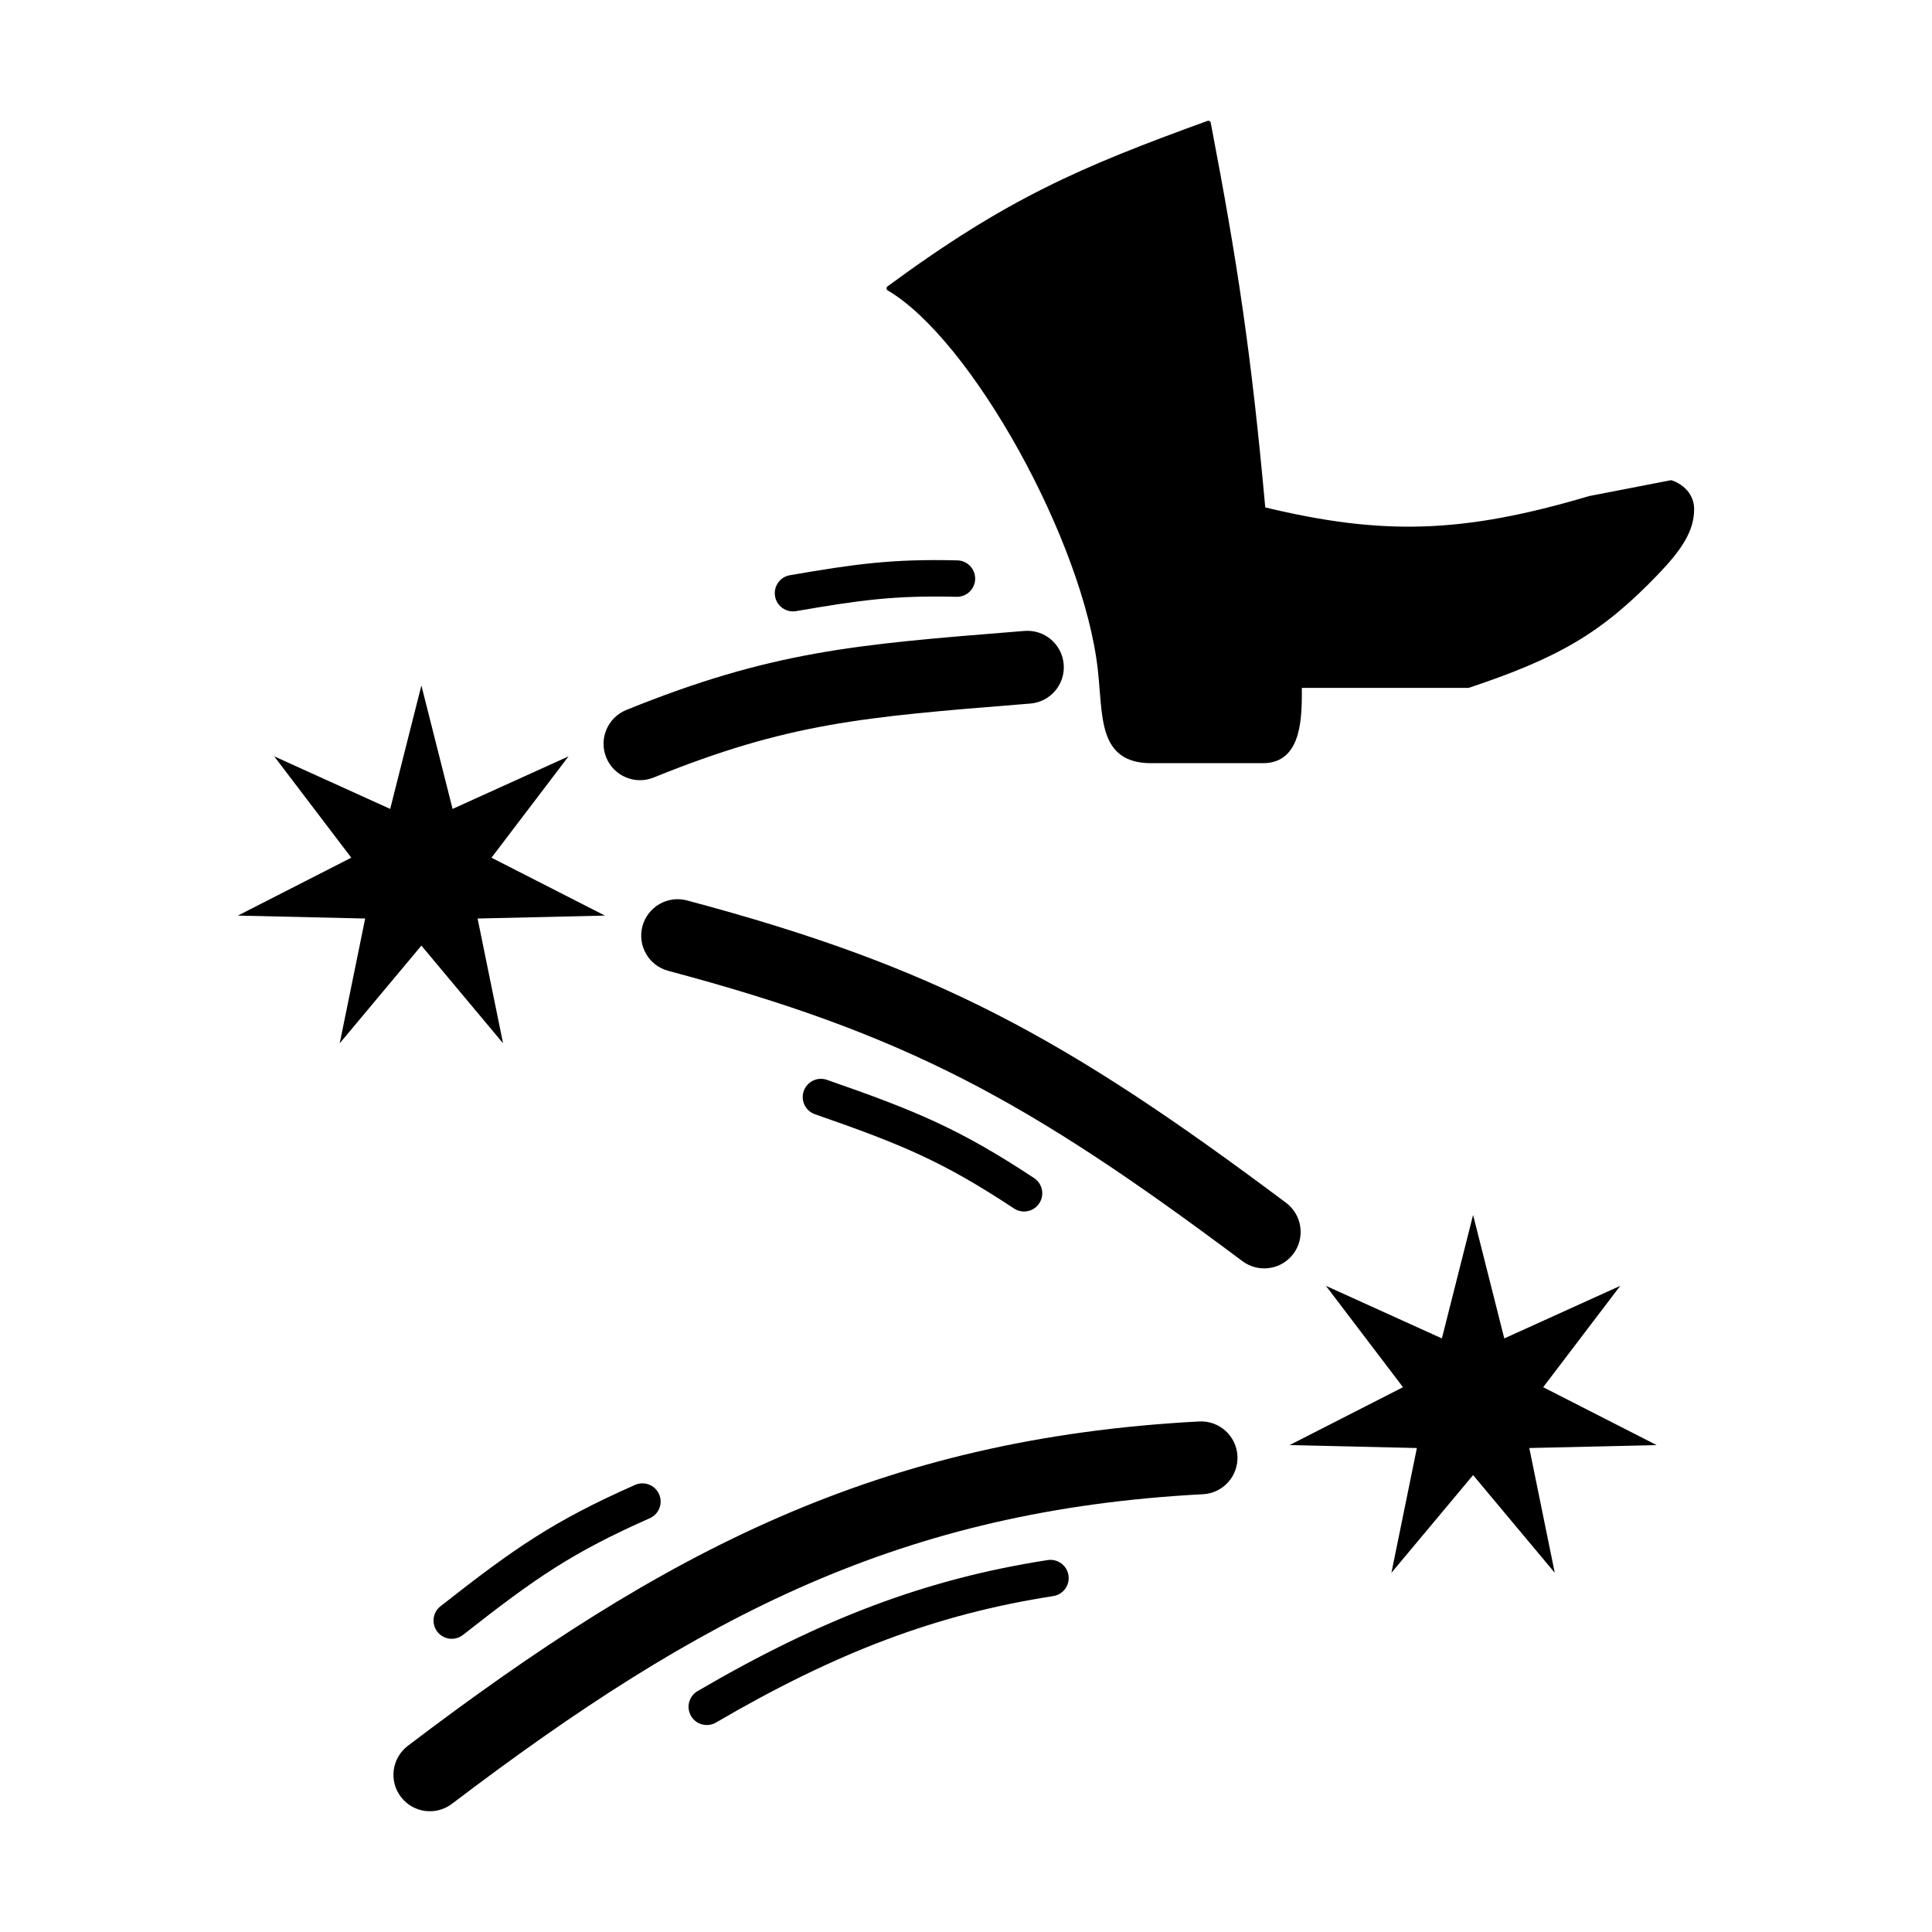 <?xml version="1.0" encoding="utf-8"?>
<svg width="256" height="256" viewBox="0 0 256 256" fill="none" xmlns="http://www.w3.org/2000/svg">
  <path d="M 195.192 160.988 L 199.326 177.347 L 214.693 170.38 L 204.48 183.811 L 219.509 191.481 L 202.641 191.871 L 206.014 208.403 L 195.192 195.458 L 184.37 208.403 L 187.743 191.871 L 170.875 191.481 L 185.904 183.811 L 175.691 170.38 L 191.058 177.347 L 195.192 160.988 Z" fill="black"/>
  <path d="M 55.836 90.827 L 59.969 107.186 L 75.336 100.219 L 65.124 113.65 L 80.153 121.32 L 63.284 121.71 L 66.658 138.242 L 55.836 125.297 L 45.014 138.242 L 48.387 121.71 L 31.519 121.32 L 46.547 113.65 L 36.335 100.219 L 51.702 107.186 L 55.836 90.827 Z" fill="black"/>
  <path fill-rule="evenodd" clip-rule="evenodd" d="M 163.967 192.918 C 164.107 195.581 162.063 197.853 159.4 197.993 C 119.602 200.091 92.929 213.914 59.882 239.017 C 57.759 240.628 54.731 240.216 53.118 238.093 C 51.505 235.969 51.919 232.941 54.042 231.328 C 87.938 205.58 116.445 190.589 158.892 188.352 C 161.555 188.211 163.827 190.256 163.967 192.918 Z" fill="black"/>
  <path fill-rule="evenodd" clip-rule="evenodd" d="M 140.946 88.027 C 141.16 90.685 139.179 93.012 136.521 93.226 C 136.211 93.251 135.904 93.276 135.599 93.3 C 114.377 95.005 104.408 95.806 86.616 103.025 C 84.146 104.027 81.33 102.837 80.328 100.367 C 79.326 97.896 80.516 95.081 82.986 94.078 C 102.159 86.299 113.397 85.397 134.542 83.699 C 134.94 83.667 135.342 83.634 135.748 83.602 C 138.405 83.388 140.733 85.369 140.946 88.027 Z M 171.379 166.135 C 169.781 168.269 166.755 168.704 164.621 167.106 C 136.061 145.719 119.979 137.018 88.547 128.642 C 85.971 127.955 84.439 125.311 85.126 122.734 C 85.812 120.158 88.457 118.626 91.034 119.312 C 123.915 128.074 141.098 137.428 170.409 159.377 C 172.543 160.975 172.977 164.001 171.379 166.135 Z" fill="black"/>
  <path fill-rule="evenodd" clip-rule="evenodd" d="M 141.578 208.734 C 141.782 210.051 140.88 211.284 139.562 211.489 C 124.226 213.866 110.914 218.873 94.87 228.245 C 93.719 228.918 92.24 228.53 91.568 227.378 C 90.895 226.227 91.283 224.749 92.435 224.077 C 108.896 214.46 122.779 209.205 138.823 206.718 C 140.14 206.514 141.373 207.416 141.578 208.734 Z" fill="black"/>
  <path fill-rule="evenodd" clip-rule="evenodd" d="M 87.33 197.988 C 87.87 199.207 87.32 200.632 86.101 201.172 C 75.834 205.721 71.044 209.009 61.351 216.633 C 60.303 217.457 58.786 217.276 57.962 216.228 C 57.137 215.18 57.319 213.662 58.366 212.838 C 68.243 205.07 73.384 201.526 84.145 196.758 C 85.364 196.219 86.79 196.769 87.33 197.988 Z" fill="black"/>
  <path fill-rule="evenodd" clip-rule="evenodd" d="M 137.707 159.447 C 136.973 160.559 135.475 160.866 134.363 160.131 C 124.991 153.945 119.638 151.688 107.987 147.645 C 106.728 147.208 106.061 145.832 106.498 144.573 C 106.935 143.314 108.31 142.647 109.57 143.084 C 121.441 147.204 127.199 149.618 137.022 156.102 C 138.135 156.837 138.441 158.334 137.707 159.447 Z" fill="black"/>
  <path fill-rule="evenodd" clip-rule="evenodd" d="M 129.214 76.726 C 129.181 78.059 128.074 79.112 126.741 79.08 C 118.503 78.876 113.922 79.524 105.485 80.977 C 104.172 81.203 102.923 80.321 102.697 79.007 C 102.471 77.693 103.353 76.445 104.667 76.219 C 113.23 74.745 118.166 74.038 126.86 74.253 C 128.193 74.286 129.247 75.394 129.214 76.726 Z" fill="black"/>
  <path d="M 160.271 16.042 C 160.353 16.089 160.41 16.169 160.428 16.261 C 163.956 34.698 165.801 46.77 167.653 67.236 C 175.439 69.106 181.966 69.968 188.609 69.754 C 195.318 69.539 202.159 68.227 210.549 65.737 C 210.559 65.735 210.569 65.732 210.579 65.73 L 221.361 63.638 C 221.411 63.628 221.464 63.631 221.513 63.645 L 221.984 63.83 C 222.258 63.956 222.623 64.155 222.99 64.446 C 223.728 65.032 224.48 66.002 224.48 67.494 C 224.48 70.367 222.817 72.862 219.723 76.085 C 216.003 79.96 212.73 82.724 208.881 85.02 C 205.036 87.315 200.629 89.134 194.65 91.133 C 194.617 91.144 194.583 91.149 194.548 91.149 L 172.503 91.149 L 172.503 91.189 C 172.505 93.054 172.509 95.416 171.947 97.354 C 171.646 98.392 171.175 99.338 170.43 100.025 C 169.678 100.72 168.672 101.126 167.353 101.126 L 152.549 101.126 C 150.813 101.126 149.517 100.752 148.551 100.057 C 147.583 99.362 146.982 98.373 146.589 97.213 C 146.197 96.057 146.005 94.712 145.867 93.284 C 145.808 92.677 145.759 92.061 145.71 91.437 L 145.709 91.433 C 145.641 90.566 145.571 89.68 145.47 88.771 C 144.53 80.282 140.344 69.327 134.988 59.668 C 132.312 54.842 129.348 50.349 126.362 46.658 C 123.371 42.963 120.372 40.091 117.627 38.485 C 117.534 38.43 117.474 38.332 117.469 38.224 C 117.463 38.116 117.512 38.012 117.599 37.948 C 133.346 26.36 143.053 22.16 160.002 16.019 C 160.091 15.987 160.189 15.995 160.271 16.042 Z" fill="black"/>
</svg>
